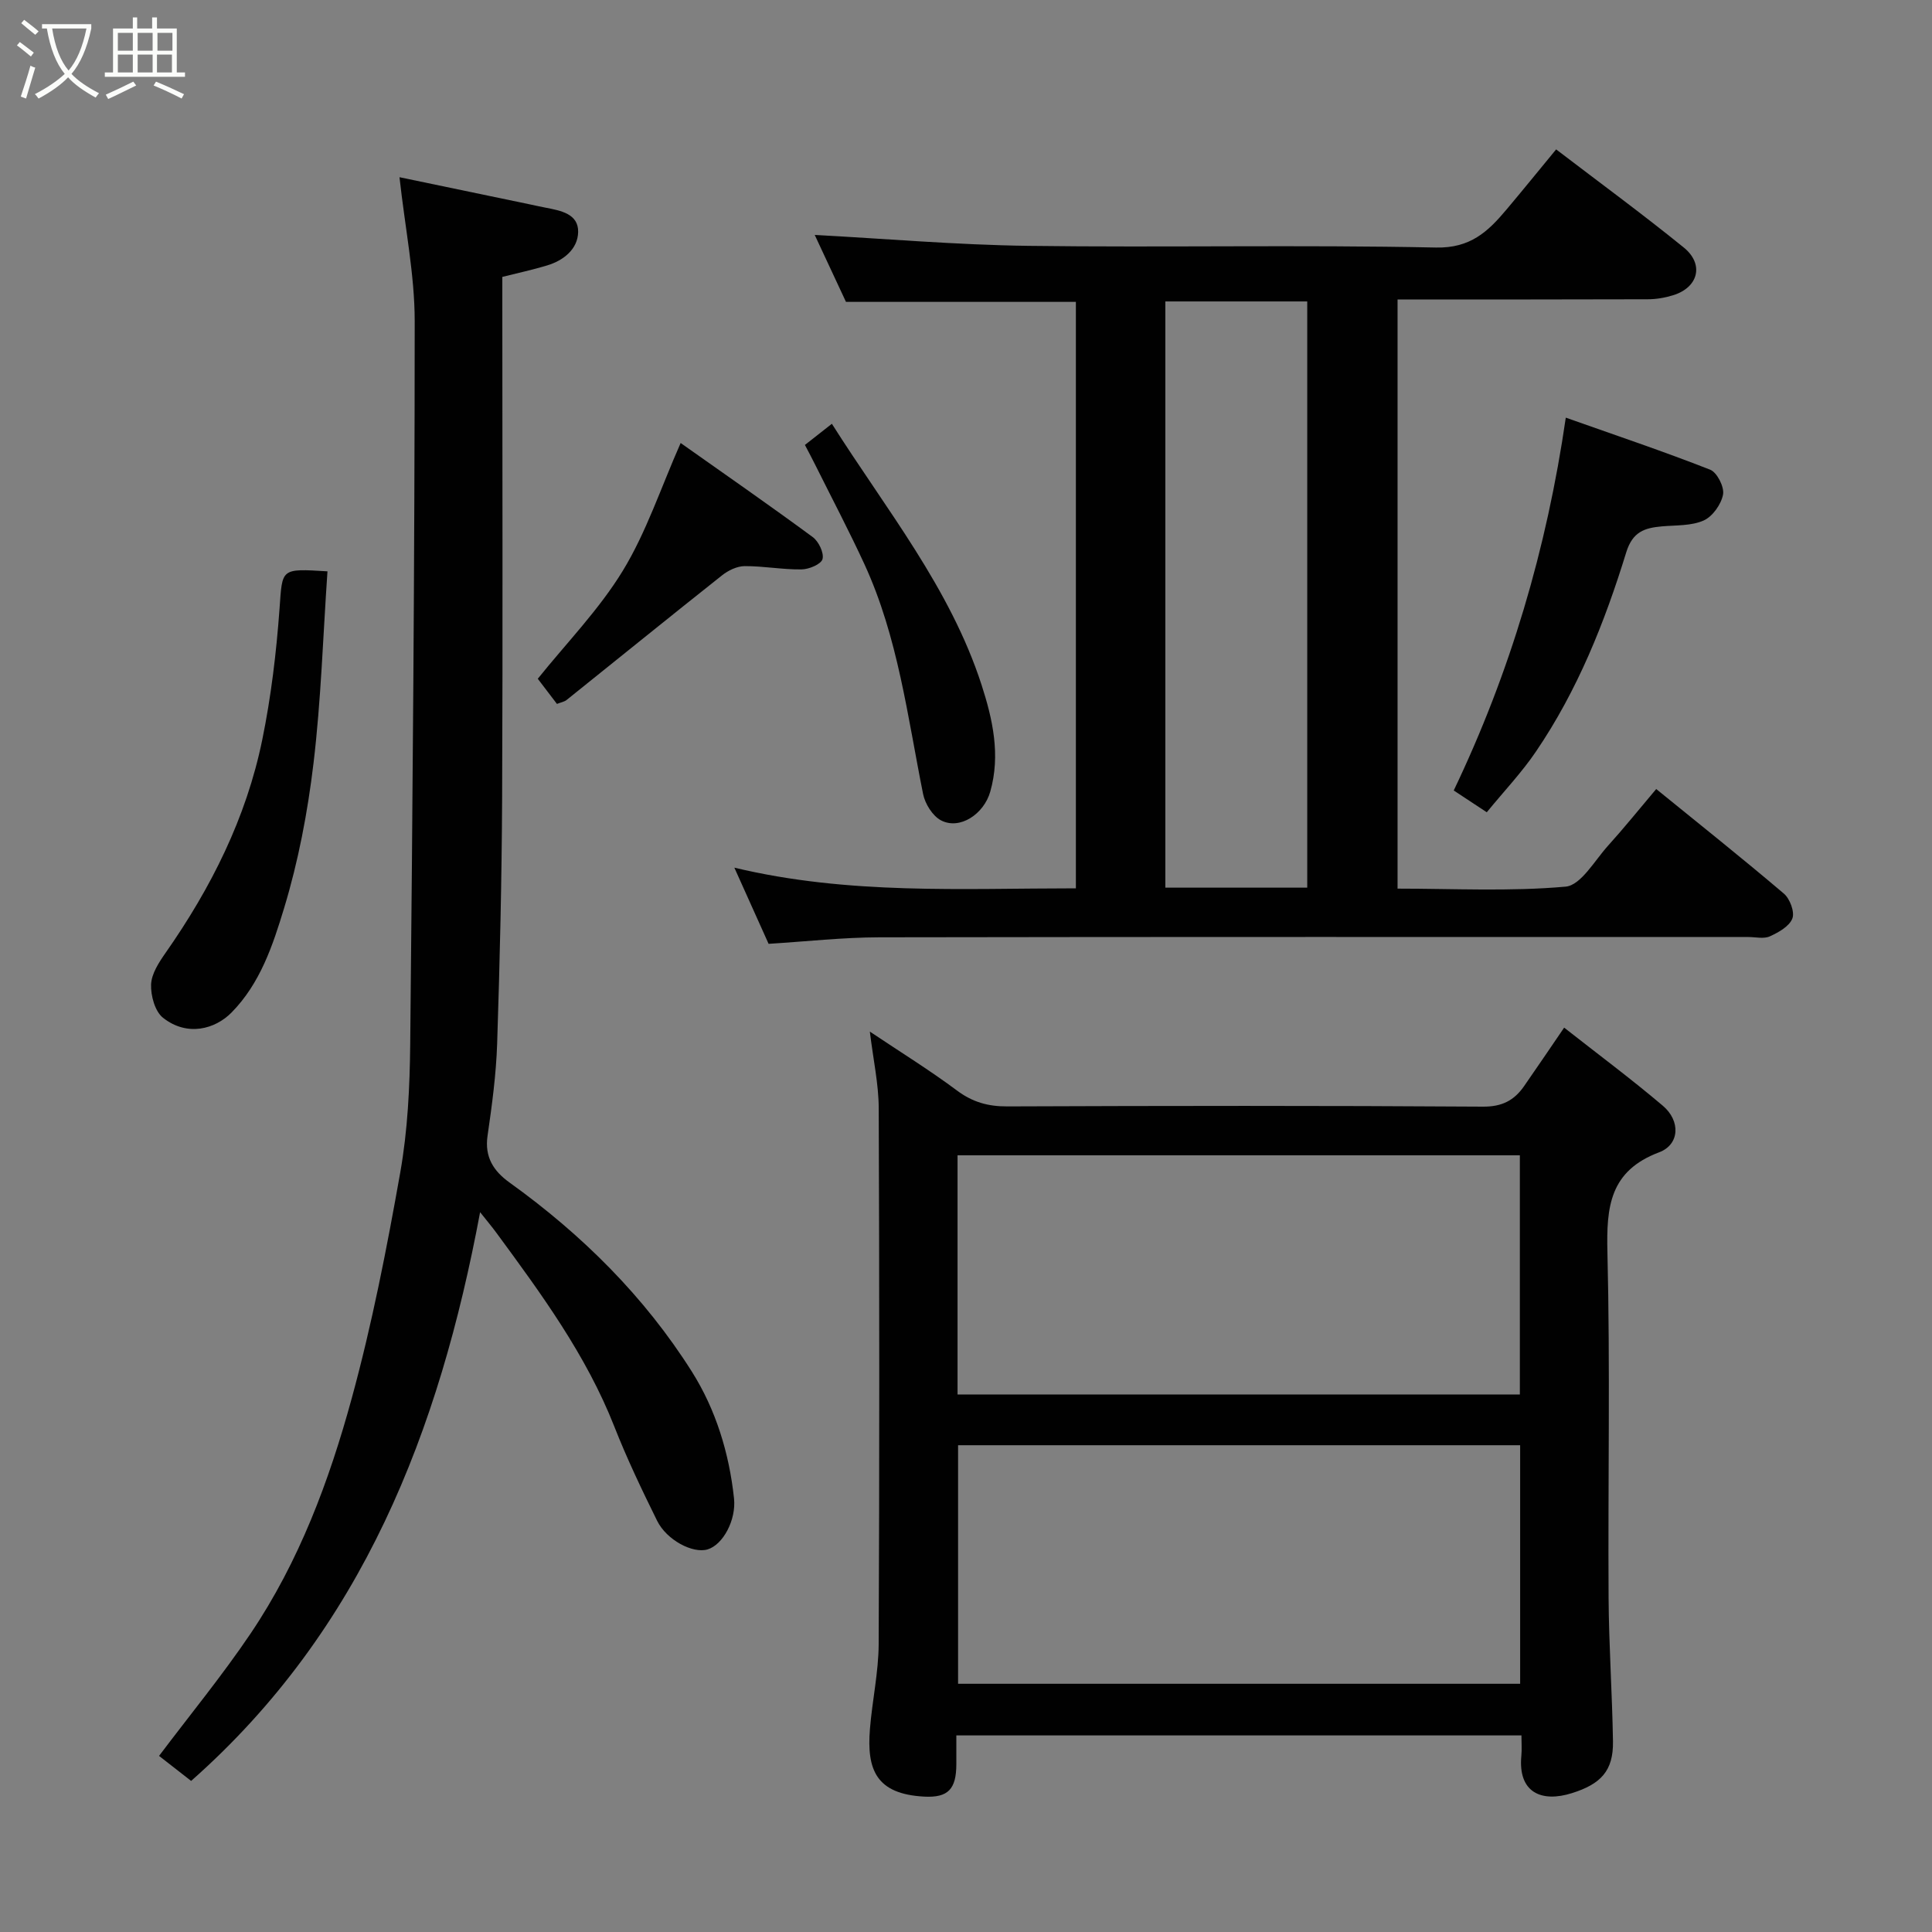 <svg enable-background="new 0 0 400 400" viewBox="0 0 400 400" xmlns="http://www.w3.org/2000/svg"><rect x="0" y="0" width="400" height="400" fill="#808080" stroke="none"/><path d="m6.4 11.7c-1-.8-1.9-1.6-2.9-2.3l.6-.7c.9.7 1.9 1.4 2.9 2.2zm-2.1 8.3c.7-2.1 1.4-4.2 2-6.4.2.1.6.3 1 .4-.7 2.3-1.3 4.4-1.9 6.4zm3-12.8c-1.1-.9-2.1-1.7-2.9-2.4l.6-.7c1 .8 2 1.5 3 2.4zm1.4-1.3v-.9h10.2v.9c-.9 4.2-2.3 7.3-4.1 9.4 1.3 1.4 3.2 2.7 5.7 4-.2.2-.4.5-.7.9-2.5-1.4-4.4-2.7-5.7-4.2-1.4 1.5-3.5 3-6.1 4.4 0 0 0 0-.1-.1-.3-.4-.5-.7-.7-.8 2.7-1.4 4.7-2.8 6.2-4.2-1.8-2.2-3-5.3-3.7-9.4zm9.2 0h-7.1c.6 3.8 1.7 6.7 3.4 8.7 1.7-2 2.9-4.8 3.7-8.7z" fill="#fbfcfa"/><path d="m31.6 3.6h.9v2.3h4.1v9.1h1.7v.9h-16.6v-.9h1.7v-9.1h4.1v-2.3h.9v2.3h3.1v-2.3zm-4 13.3.6.8c-1.9.9-3.8 1.9-5.8 2.8-.2-.3-.3-.6-.5-.9 2-.9 3.9-1.8 5.7-2.7zm-3.2-10.1v3.7h3.1v-3.7zm0 4.5v3.7h3.1v-3.7zm4.1-4.5v3.7h3.1v-3.7zm0 4.5v3.7h3.1v-3.7zm9.1 9.1c-2.1-1.1-4.1-2-5.8-2.7l.5-.8c2.2.9 4.1 1.8 5.8 2.6zm-1.9-13.6h-3.1v3.7h3.1zm-3.2 4.5v3.7h3.1v-3.7z" fill="#fbfcfa"/><g fill="#010101"><path d="m159.13 195.41c-2.27-5.06-4.52-10.07-7.09-15.77 23.65 5.66 47.08 4.28 70.71 4.28 0-40.66 0-80.92 0-121.42-15.66 0-31.32 0-47.6 0-2.16-4.63-4.56-9.78-6.47-13.86 14.47.77 29.3 2.06 44.15 2.26 28.16.37 56.33-.24 84.48.35 7.1.15 10.73-3.28 14.52-7.78 3.38-4.01 6.69-8.1 10.35-12.54 8.98 6.86 17.87 13.38 26.42 20.31 4.28 3.47 3.03 8.28-2.21 9.89-1.68.52-3.5.83-5.26.83-17.13.06-34.28.04-51.78.04v121.98c11.62 0 23.28.62 34.79-.41 3.17-.28 6.01-5.41 8.8-8.49 3.29-3.64 6.37-7.47 9.96-11.72 9.02 7.33 17.84 14.35 26.43 21.65 1.25 1.06 2.28 3.81 1.76 5.15-.62 1.62-2.85 2.88-4.66 3.7-1.25.57-2.95.14-4.45.14-59.99 0-119.98-.05-179.96.06-7.56.02-15.12.87-22.89 1.35zm111.52-11.63c0-40.79 0-81.15 0-121.37-10.07 0-19.79 0-29.38 0v121.37z"/><path d="m323.84 212.76c6.89 5.42 13.85 10.59 20.44 16.18 3.68 3.12 3.5 8.02-.77 9.63-10.24 3.85-10.94 11.28-10.71 20.69.58 23.81.1 47.65.24 71.47.06 9.93.75 19.86.91 29.8.1 6.12-2.53 8.84-8.5 10.72-6.29 1.99-11.2-.1-10.47-7.74.12-1.3.02-2.61.02-4.21-39.05 0-77.77 0-117 0 0 2.09.01 4.04 0 5.99-.02 5.12-1.69 6.94-6.65 6.68-9.98-.53-11.92-5.59-11.24-13.99.47-5.88 1.78-11.73 1.81-17.6.17-36.99.15-73.97.01-110.96-.02-5-1.13-9.99-1.84-15.84 6.39 4.28 12.4 7.99 18.04 12.2 3.23 2.41 6.44 3.31 10.43 3.29 32.82-.13 65.64-.17 98.46.05 3.94.03 6.45-1.28 8.5-4.21 2.61-3.74 5.15-7.52 8.32-12.15zm-125.59 26.43v49.52h116.42c0-16.66 0-33.04 0-49.52-38.92 0-77.5 0-116.42 0zm.11 60.03v49.39h116.37c0-16.65 0-32.91 0-49.39-38.85 0-77.43 0-116.37 0z"/><path d="m82.71 36.69c8.88 1.85 17.91 3.73 26.93 5.61 1.11.23 2.22.49 3.34.7 3.09.6 6.79 1.26 6.72 5.03-.07 3.53-2.99 5.89-6.44 6.93-2.94.89-5.95 1.54-9.26 2.37v6.01c0 33.98.11 67.97-.04 101.95-.08 16.93-.48 33.86-1.03 50.78-.21 6.38-1.07 12.76-1.99 19.09-.64 4.41 1.25 7.3 4.55 9.67 14.98 10.76 27.93 23.59 37.77 39.18 4.94 7.84 7.71 16.85 8.71 26.21.48 4.51-2.3 9.62-5.48 10.57-3.04.9-8.46-1.91-10.45-5.95-3.16-6.4-6.25-12.87-8.86-19.51-5.81-14.76-15.06-27.38-24.34-40-.95-1.3-1.99-2.53-3.44-4.36-8.46 45.31-24.33 86.4-59.83 117.75-2.16-1.69-4.4-3.43-6.64-5.18 6.47-8.59 13.12-16.68 18.95-25.33 10.03-14.87 16.27-31.6 20.95-48.73 4.2-15.35 7.26-31.06 10.04-46.74 1.54-8.71 1.97-17.69 2.06-26.56.5-49.91.92-99.82.93-149.73-.01-9.57-1.98-19.14-3.15-29.76z"/><path d="m307.82 168.17c-2.58-1.7-4.61-3.04-6.84-4.51 11.68-24.42 19.25-49.98 23.2-77.19 10.38 3.67 20.22 6.98 29.88 10.77 1.44.56 2.97 3.59 2.68 5.14-.38 2.03-2.17 4.56-4.01 5.38-2.56 1.14-5.74.96-8.66 1.22-3.57.32-6.06 1.1-7.38 5.39-4.46 14.5-10.09 28.59-18.68 41.22-2.93 4.33-6.58 8.17-10.19 12.58z"/><path d="m67.8 118.29c-.93 13.49-1.33 26.68-2.89 39.72-1.21 10.13-3.14 20.3-6.1 30.04-2.32 7.64-4.92 15.54-10.88 21.59-3.37 3.42-9.15 5.05-14.18 1.08-1.67-1.32-2.55-4.57-2.47-6.88.08-2.22 1.61-4.57 2.98-6.53 9.44-13.48 16.73-27.99 20.04-44.16 1.83-8.94 2.92-18.09 3.58-27.2.6-8.24.14-8.27 9.92-7.66z"/><path d="m166.65 92.12c2.01-1.58 3.64-2.86 5.58-4.38 11.2 17.7 24.5 33.99 31 54.08 2.28 7.05 3.96 14.48 1.79 22.09-1.32 4.64-6.29 7.97-10.19 5.94-1.74-.91-3.3-3.42-3.71-5.44-3.23-16.08-5.19-32.47-12.14-47.58-3.19-6.92-6.75-13.68-10.15-20.5-.69-1.41-1.45-2.8-2.18-4.21z"/><path d="m115.31 145.74c-1.48-1.94-2.76-3.62-3.97-5.21 5.94-7.4 12.7-14.32 17.61-22.37 4.86-7.97 7.84-17.09 11.97-26.44 9.1 6.43 18.32 12.83 27.35 19.48 1.23.9 2.37 3.29 2.02 4.56-.3 1.07-2.82 2.12-4.37 2.13-3.91.05-7.83-.7-11.75-.68-1.58.01-3.4.89-4.68 1.91-10.78 8.54-21.46 17.21-32.19 25.81-.49.38-1.2.49-1.99.81z"/></g></svg>
